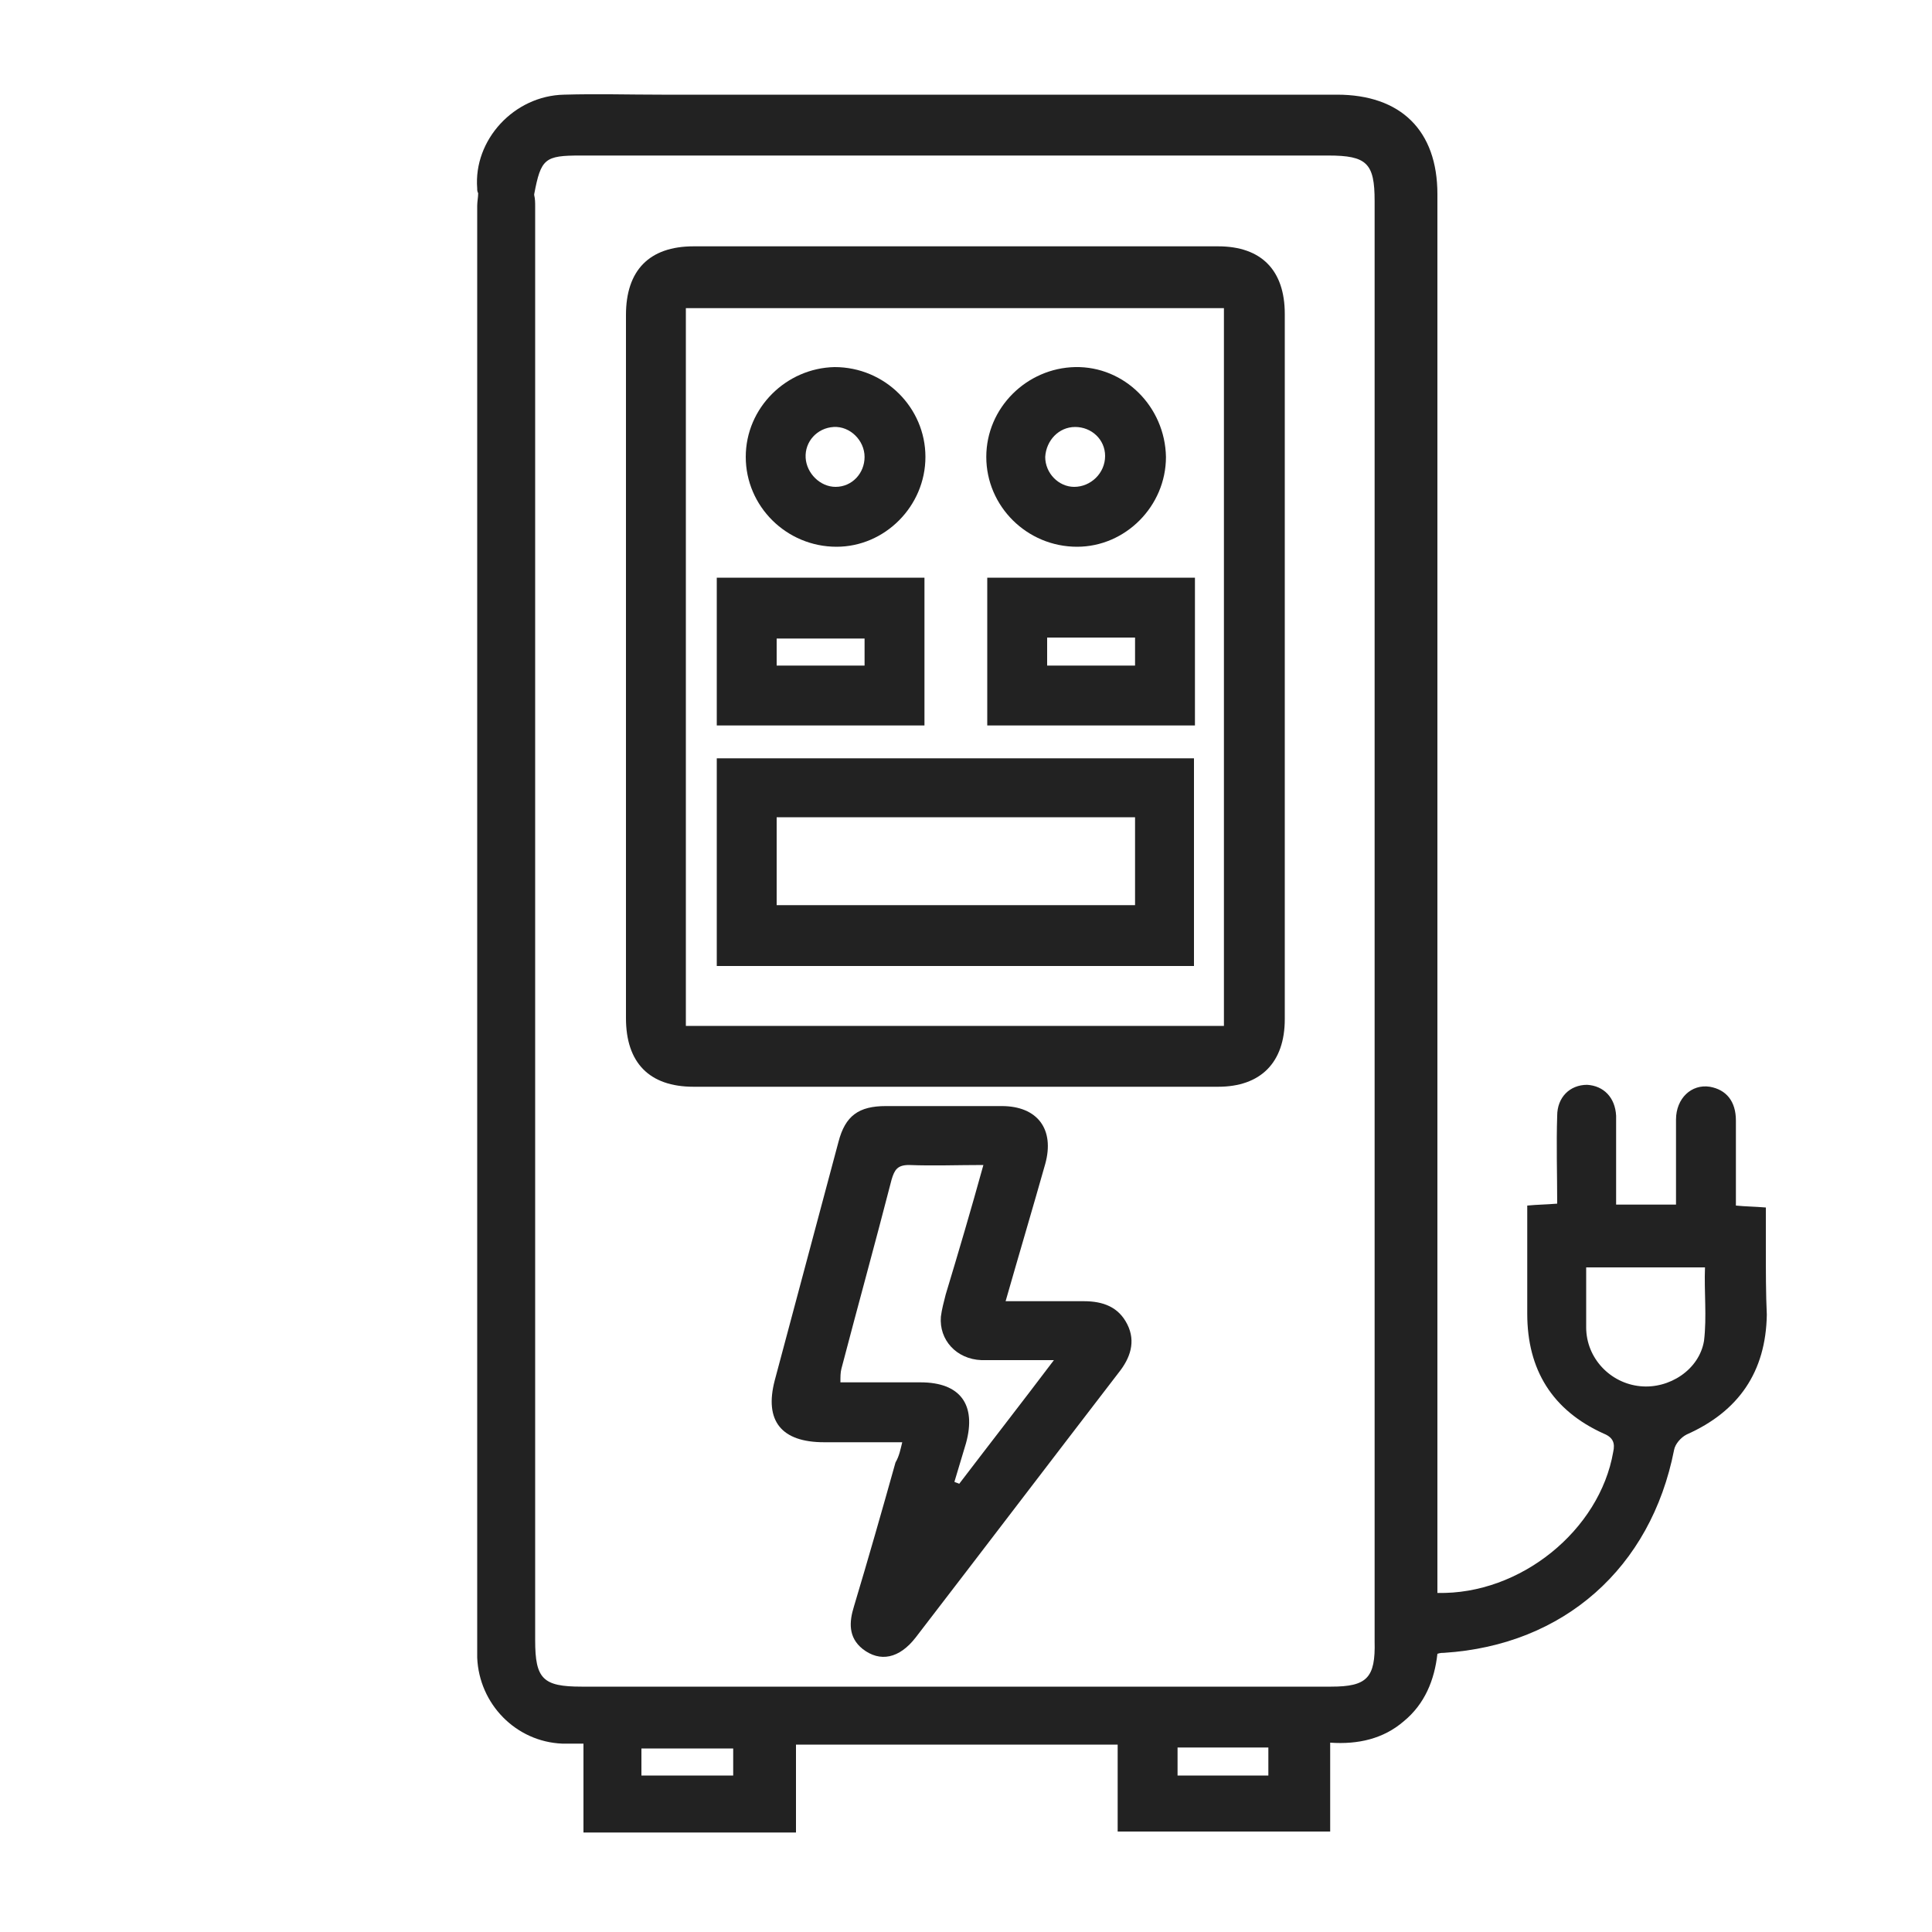 <?xml version="1.0" encoding="utf-8"?>
<!-- Generator: Adobe Illustrator 26.2.1, SVG Export Plug-In . SVG Version: 6.00 Build 0)  -->
<svg version="1.1" id="Layer_1" xmlns="http://www.w3.org/2000/svg" xmlns:xlink="http://www.w3.org/1999/xlink" x="0px" y="0px"
	 viewBox="0 0 200 200" style="enable-background:new 0 0 200 200;" xml:space="preserve">
<style type="text/css">
	.st0{fill:none;}
	.st1{fill:#222222;}
</style>
<rect class="st0" width="200" height="200"/>
<g>
	<path class="st1" d="M64.8,68.9c0-12.1,0-24.2,0-36.3c0-4.6,2.4-7.1,7-7.1c18.1,0,36.2,0,54.3,0c4.5,0,6.9,2.5,6.9,7
		c0,24.3,0,48.6,0,73c0,4.5-2.5,7-6.9,7c-18.1,0-36.2,0-54.3,0c-4.6,0-7-2.5-7-7.1C64.8,93.2,64.8,81.1,64.8,68.9z M126.7,106.2
		c0-24.9,0-49.6,0-74.3c-18.7,0-37.2,0-55.7,0c0,24.8,0,49.5,0,74.3C89.6,106.2,108.1,106.2,126.7,106.2z"/>
	<path class="st1" d="M182.8,129.1c0-1.4,0-2.8,0-4.1c-1.2-0.1-2.1-0.1-3.1-0.2c0-3,0-5.9,0-8.8c0-2-1-3.2-2.7-3.5
		c-1.9-0.3-3.5,1.2-3.5,3.4c0,2.9,0,5.9,0,8.8c-2.2,0-4.1,0-6.2,0c0-1.8,0-3.4,0-5.1c0-1.4,0-2.7,0-4.1c-0.1-1.9-1.3-3.1-3-3.2
		c-1.8,0-3.1,1.3-3.1,3.2c-0.1,3,0,6,0,9.1c-1.2,0.1-2.1,0.1-3.1,0.2c0,3.9,0,7.5,0,11.2c0,5.8,2.6,10,7.9,12.4c1,0.4,1.2,1,1,1.9
		c-1.4,8.1-9.6,14.8-18.2,14.6c0-1.2,0-2.2,0-3.2c0,0,0,0,0,0c0-21.6,0-60.6,0-79.9c0-20.6,0-41.1,0-61.7c0-6.6-3.8-10.3-10.4-10.3
		c-23.3,0-46.6,0-69.9,0c-3.4,0-6.7-0.1-10.1,0c-5.2,0.1-9.4,4.7-9,9.7c0,0.2,0,0.3,0.1,0.5c0,0.4-0.1,0.9-0.1,1.3
		c0,44.4,0,104.2,0,148.6c0,0.6,0,1.2,0,1.7c0.2,4.8,4,8.7,8.8,8.9c0.7,0,1.4,0,2.2,0c0,3.3,0,6.2,0,9.2c7.4,0,14.6,0,22,0
		c0-3.1,0-6.1,0-9.1c11.2,0,22.2,0,33.3,0c0,3.1,0,6.1,0,9c7.4,0,14.6,0,22,0c0-1.6,0-3.1,0-4.6c0-1.5,0-2.9,0-4.6
		c2.9,0.2,5.5-0.4,7.6-2.2c2.2-1.8,3.2-4.3,3.5-7c0.3-0.1,0.5-0.1,0.7-0.1c12.4-0.8,21.4-8.8,23.8-21c0.1-0.6,0.7-1.3,1.3-1.6
		c5.4-2.4,8.2-6.5,8.3-12.4C182.8,134,182.8,131.6,182.8,129.1z M75.9,183.8c-3.1,0-6.2,0-9.5,0c0-1,0-1.8,0-2.8c3.2,0,6.3,0,9.5,0
		C75.9,181.8,75.9,182.7,75.9,183.8z M131.3,183.8c-3.1,0-6.1,0-9.4,0c0-1,0-1.9,0-2.9c3.1,0,6.2,0,9.4,0
		C131.3,181.8,131.3,182.7,131.3,183.8z M137.8,174.6c-25.9,0-51.8,0-77.6,0c-4,0-4.8-0.8-4.8-4.8c0-44.3,0-104.1,0-148.4
		c0-0.4,0-0.8-0.1-1.2c0,0,0,0,0-0.1c0.7-3.7,1.1-4,4.8-4c25.8,0,51.6,0,77.4,0c4,0,4.8,0.8,4.8,4.7c0,40.6,0,103.1,0,144
		c0,0.2,0,0.5,0,0.7c0,0.4,0,0.8,0,1.2c0,1.1,0,2.1,0,3.2C142.4,173.7,141.5,174.6,137.8,174.6z M176.4,138.8c-0.5,3-3.6,5-6.6,4.7
		c-3.1-0.3-5.6-2.9-5.6-6.1c0-2,0-4,0-6.2c4.2,0,8.2,0,12.3,0C176.4,133.7,176.7,136.3,176.4,138.8z"/>
	<path class="st1" d="M93.4,149.3c-2.8,0-5.4,0-8.1,0c-4.4,0-6.2-2.2-5.1-6.4c2.2-8.2,4.4-16.5,6.6-24.7c0.7-2.7,2.1-3.7,4.9-3.7
		c4,0,8,0,12,0c3.7,0,5.5,2.4,4.5,6c-1.3,4.6-2.7,9.3-4.1,14.2c2.8,0,5.5,0,8.1,0c2,0,3.6,0.6,4.5,2.4c0.9,1.8,0.3,3.5-0.9,5
		c-7,9.1-14,18.3-21,27.4c-1.7,2.2-3.7,2.6-5.5,1.2c-1.5-1.2-1.4-2.8-0.9-4.4c1.5-5,2.9-9.9,4.3-14.9
		C93.1,150.7,93.2,150.1,93.4,149.3z M101.8,120.6c-2.7,0-5.2,0.1-7.7,0c-1.2,0-1.5,0.5-1.8,1.5c-1.7,6.6-3.5,13.1-5.2,19.6
		c-0.1,0.4-0.1,0.8-0.1,1.4c2.9,0,5.6,0,8.3,0c4.1,0,5.8,2.3,4.7,6.3c-0.4,1.3-0.8,2.7-1.2,4c0.2,0.1,0.3,0.1,0.5,0.2
		c3.2-4.2,6.4-8.3,9.8-12.8c-2.8,0-5.1,0-7.5,0c-2.6-0.1-4.4-2.1-4.2-4.5c0.1-0.8,0.3-1.5,0.5-2.3
		C99.2,129.7,100.5,125.3,101.8,120.6z"/>
	<path class="st1" d="M123.6,100c-16.5,0-32.9,0-49.4,0c0-7.2,0-14.3,0-21.5c16.4,0,32.9,0,49.4,0C123.6,85.6,123.6,92.7,123.6,100z
		 M80.4,93.7c12.5,0,24.8,0,37.1,0c0-3.1,0-6,0-9.1c-12.4,0-24.7,0-37.1,0C80.4,87.7,80.4,90.7,80.4,93.7z"/>
	<path class="st1" d="M95.7,59.8c0,5.2,0,10.2,0,15.3c-7.2,0-14.3,0-21.5,0c0-5,0-10.1,0-15.3C81.3,59.8,88.4,59.8,95.7,59.8z
		 M80.4,68.9c3.2,0,6.2,0,9.1,0c0-1,0-1.9,0-2.8c-3.1,0-6.1,0-9.1,0C80.4,67,80.4,67.9,80.4,68.9z"/>
	<path class="st1" d="M123.7,59.8c0,5.2,0,10.2,0,15.3c-7.2,0-14.3,0-21.5,0c0-5,0-10.1,0-15.3C109.3,59.8,116.4,59.8,123.7,59.8z
		 M117.5,68.9c0-1.1,0-2,0-2.9c-3.1,0-6.1,0-9.1,0c0,1,0,2,0,2.9C111.5,68.9,114.4,68.9,117.5,68.9z"/>
	<path class="st1" d="M86.6,56.6c-5.2,0-9.4-4.2-9.4-9.3c0-5.1,4.2-9.2,9.2-9.3c5.2,0,9.4,4.2,9.4,9.3
		C95.8,52.4,91.6,56.6,86.6,56.6z M86.5,50.4c1.7,0,3-1.4,3-3.1c0-1.7-1.5-3.2-3.2-3.1c-1.7,0.1-3,1.5-2.9,3.2
		C83.5,49,84.9,50.4,86.5,50.4z"/>
	<path class="st1" d="M120.7,47.3c0,5.1-4.2,9.3-9.2,9.3c-5.2,0-9.4-4.2-9.4-9.3c0-5.1,4.2-9.2,9.2-9.3
		C116.4,37.9,120.6,42.1,120.7,47.3z M111.3,44.2c-1.7,0-3,1.4-3.1,3.1c0,1.7,1.4,3.1,3,3.1c1.7,0,3.2-1.4,3.2-3.2
		C114.4,45.5,113,44.2,111.3,44.2z"/>
</g>
</svg>
